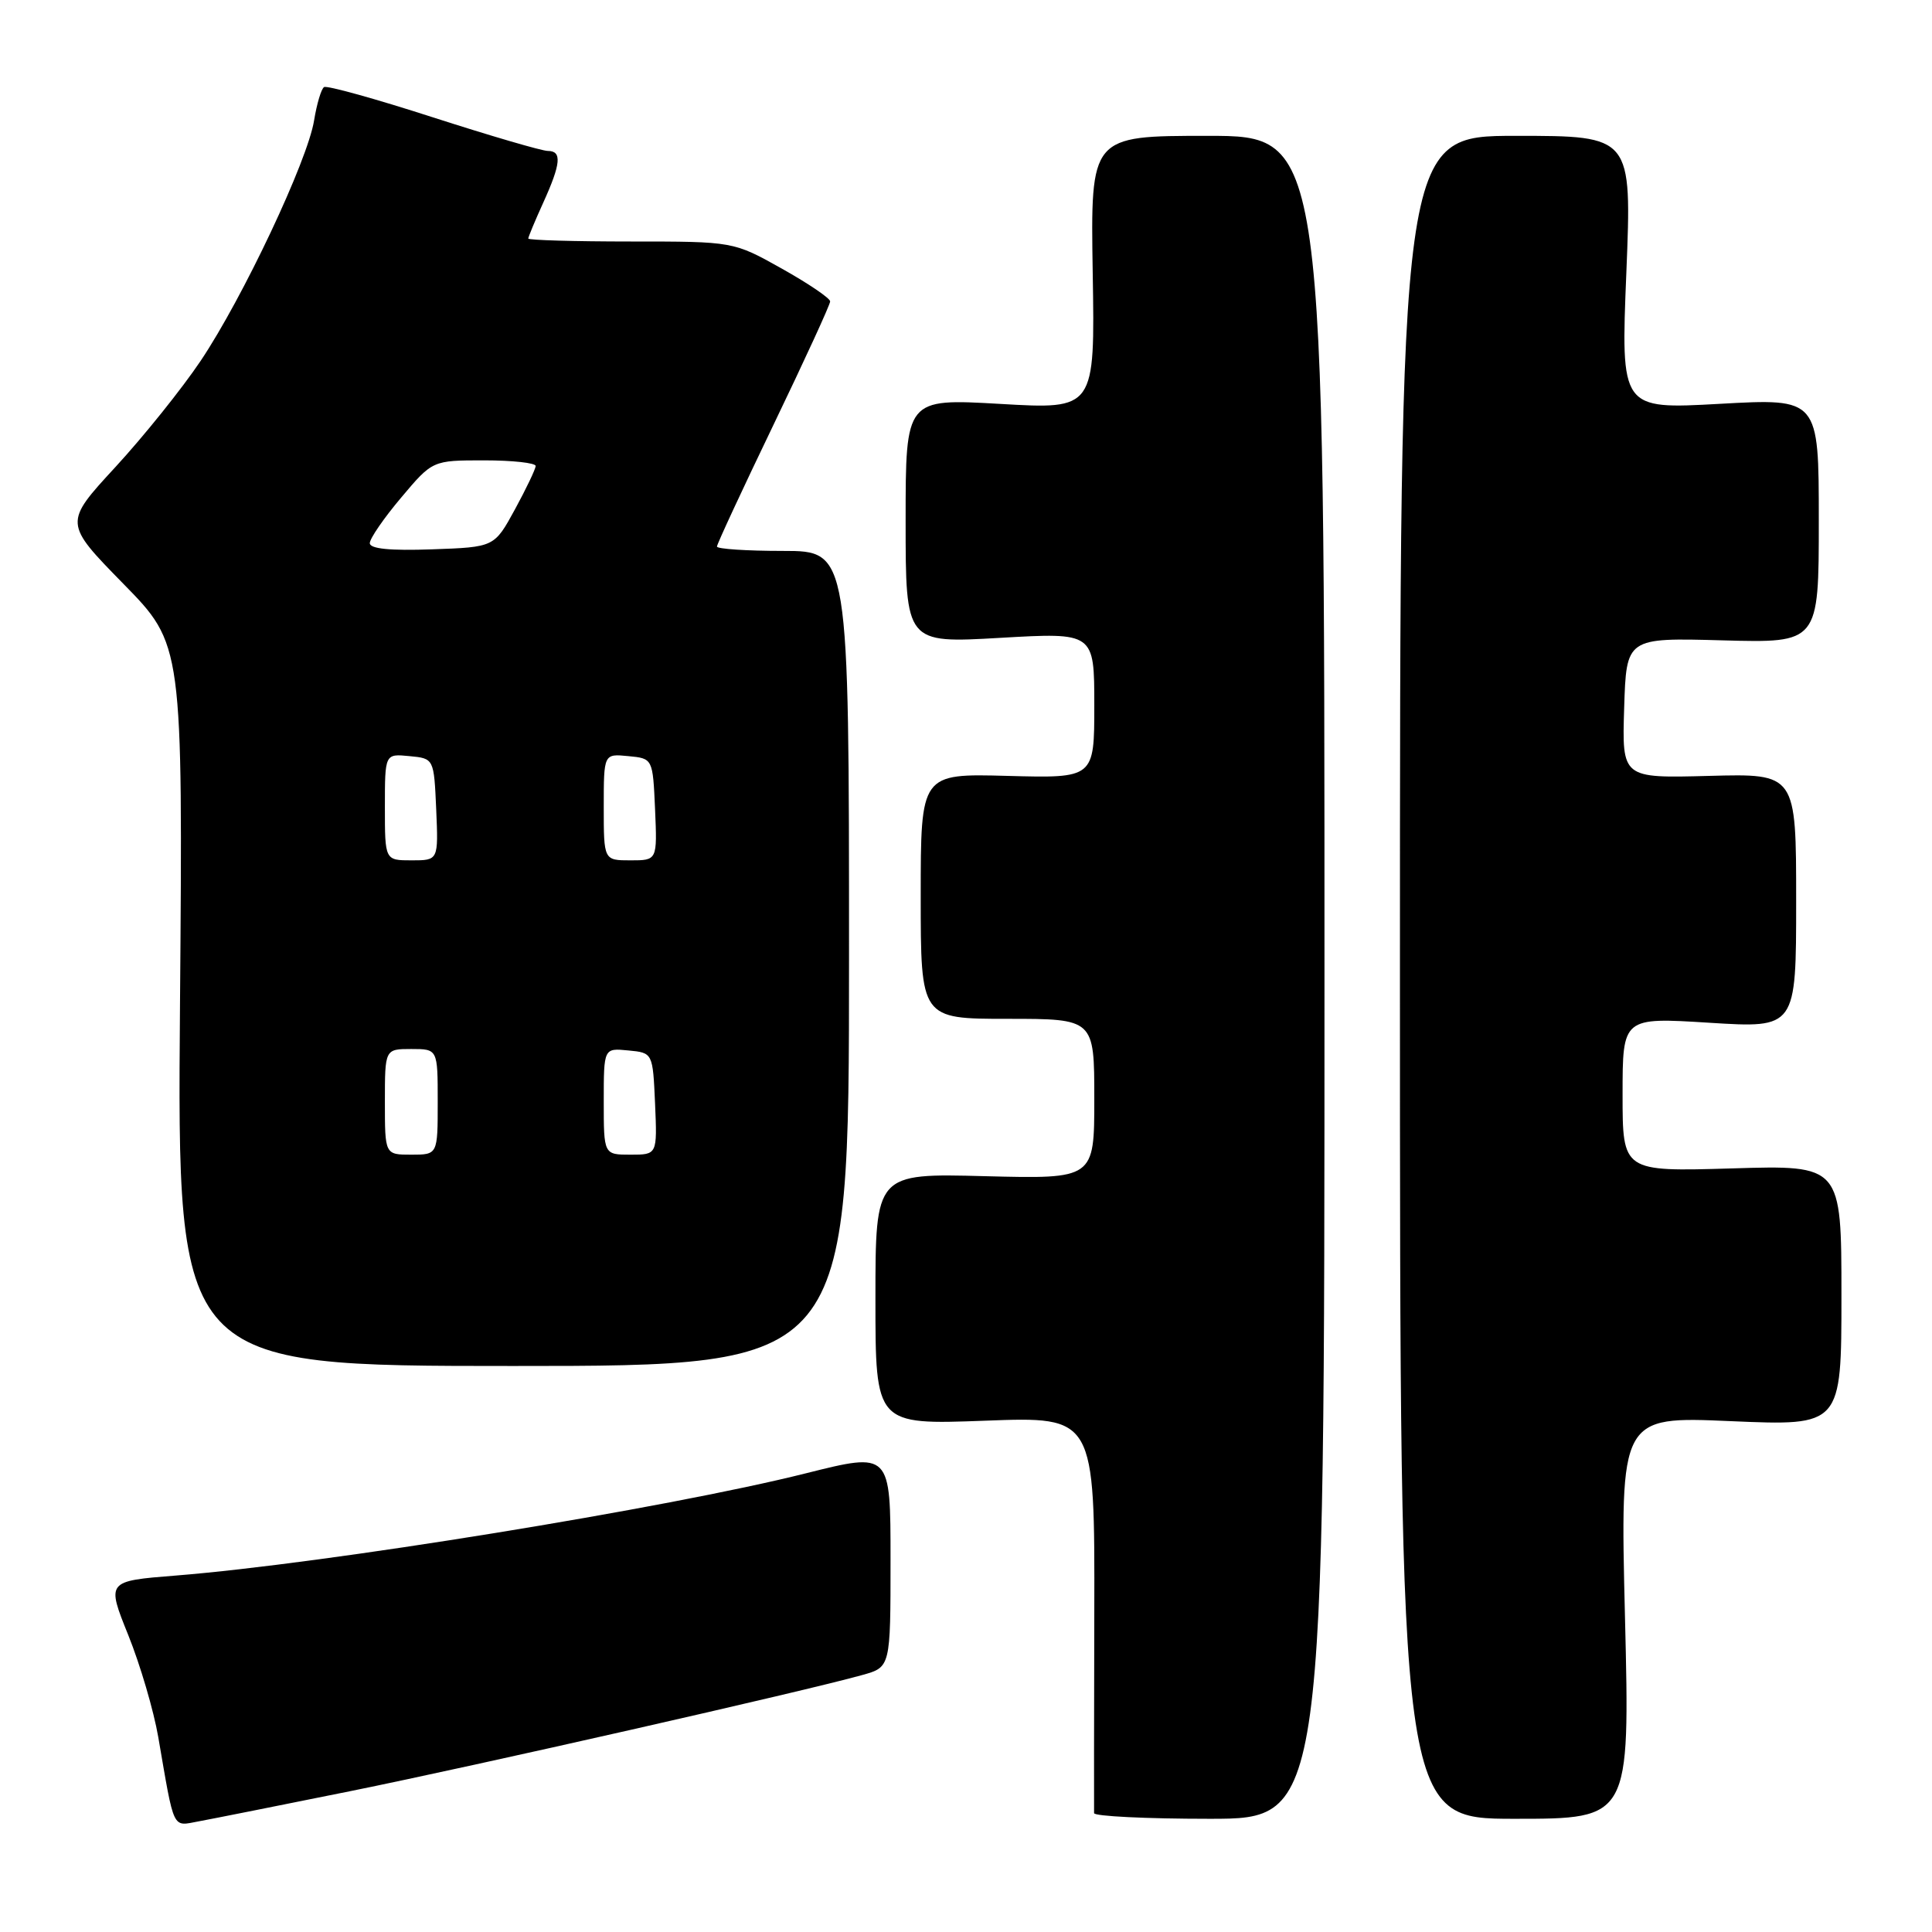 <?xml version="1.0" encoding="UTF-8" standalone="no"?>
<!DOCTYPE svg PUBLIC "-//W3C//DTD SVG 1.1//EN" "http://www.w3.org/Graphics/SVG/1.1/DTD/svg11.dtd" >
<svg xmlns="http://www.w3.org/2000/svg" xmlns:xlink="http://www.w3.org/1999/xlink" version="1.1" viewBox="0 0 256 256">
 <g >
 <path fill="currentColor"
d=" M 46.50 237.32 C 62.96 233.99 106.62 224.09 114.25 221.95 C 118.00 220.91 118.00 220.91 118.00 206.66 C 118.00 192.41 118.00 192.41 106.79 195.22 C 88.41 199.84 43.05 207.20 23.28 208.77 C 14.11 209.50 14.11 209.50 17.00 216.67 C 18.59 220.62 20.37 226.69 20.97 230.17 C 23.14 242.75 22.78 241.99 26.32 241.34 C 28.07 241.02 37.15 239.21 46.50 237.32 Z  M 175.50 129.50 C 175.50 18.00 175.50 18.00 160.00 18.00 C 144.50 18.00 144.50 18.00 144.79 36.12 C 145.09 54.25 145.09 54.25 132.54 53.52 C 120.00 52.80 120.00 52.80 120.00 69.02 C 120.00 85.24 120.00 85.24 132.50 84.52 C 145.00 83.80 145.00 83.80 145.00 93.46 C 145.00 103.12 145.00 103.12 133.50 102.81 C 122.00 102.50 122.00 102.50 122.00 118.75 C 122.00 135.00 122.00 135.00 133.50 135.00 C 145.00 135.00 145.00 135.00 145.00 145.61 C 145.00 156.22 145.00 156.22 130.50 155.85 C 116.00 155.47 116.00 155.47 116.00 172.13 C 116.00 188.79 116.00 188.79 130.53 188.25 C 145.06 187.70 145.06 187.70 145.00 213.60 C 144.97 227.85 144.95 239.84 144.97 240.25 C 144.99 240.66 151.86 241.00 160.25 241.00 C 175.50 241.00 175.50 241.00 175.50 129.50 Z  M 215.32 214.34 C 214.67 187.67 214.67 187.67 229.34 188.31 C 244.00 188.94 244.00 188.94 244.00 171.66 C 244.00 154.38 244.00 154.38 229.50 154.82 C 215.00 155.25 215.00 155.25 215.00 145.03 C 215.00 134.80 215.00 134.80 226.50 135.52 C 238.00 136.24 238.00 136.24 238.00 119.37 C 238.00 102.50 238.00 102.50 226.46 102.81 C 214.92 103.12 214.92 103.12 215.21 93.81 C 215.50 84.50 215.50 84.50 228.25 84.85 C 241.00 85.20 241.00 85.20 241.00 68.99 C 241.00 52.78 241.00 52.78 227.88 53.51 C 214.76 54.24 214.76 54.24 215.50 36.12 C 216.23 18.00 216.23 18.00 200.87 18.00 C 185.50 18.00 185.50 18.00 185.50 129.50 C 185.50 241.00 185.50 241.00 200.73 241.00 C 215.97 241.00 215.97 241.00 215.32 214.34 Z  M 112.50 127.00 C 112.50 73.00 112.50 73.00 103.75 73.00 C 98.94 73.00 95.00 72.74 95.00 72.42 C 95.00 72.10 98.38 64.83 102.50 56.27 C 106.62 47.71 110.00 40.36 110.00 39.94 C 110.00 39.52 107.11 37.56 103.59 35.59 C 97.18 32.00 97.18 32.00 83.59 32.00 C 76.11 32.00 70.00 31.82 70.00 31.61 C 70.00 31.39 70.89 29.26 71.98 26.86 C 74.34 21.66 74.48 20.00 72.59 20.00 C 71.81 20.00 64.98 18.00 57.40 15.56 C 49.82 13.11 43.32 11.30 42.94 11.54 C 42.57 11.77 41.98 13.75 41.62 15.95 C 40.77 21.27 32.19 39.46 26.59 47.81 C 24.12 51.49 19.03 57.83 15.28 61.90 C 8.46 69.30 8.46 69.30 16.34 77.35 C 24.23 85.40 24.23 85.40 23.85 133.20 C 23.47 181.00 23.47 181.00 67.99 181.00 C 112.50 181.00 112.50 181.00 112.50 127.00 Z  M 51.00 146.00 C 51.00 139.00 51.00 139.00 54.50 139.00 C 58.00 139.00 58.00 139.00 58.00 146.00 C 58.00 153.00 58.00 153.00 54.50 153.00 C 51.00 153.00 51.00 153.00 51.00 146.00 Z  M 80.00 145.94 C 80.00 138.87 80.00 138.87 83.25 139.19 C 86.50 139.50 86.50 139.50 86.80 146.25 C 87.09 153.00 87.09 153.00 83.55 153.00 C 80.00 153.00 80.00 153.00 80.00 145.94 Z  M 51.00 106.94 C 51.00 99.87 51.00 99.87 54.25 100.19 C 57.50 100.50 57.50 100.50 57.80 107.25 C 58.09 114.00 58.09 114.00 54.55 114.00 C 51.00 114.00 51.00 114.00 51.00 106.94 Z  M 80.00 106.94 C 80.00 99.87 80.00 99.87 83.25 100.19 C 86.50 100.50 86.50 100.50 86.80 107.25 C 87.09 114.00 87.09 114.00 83.55 114.00 C 80.00 114.00 80.00 114.00 80.00 106.94 Z  M 49.00 71.97 C 49.00 71.36 50.87 68.64 53.16 65.93 C 57.31 61.00 57.31 61.00 64.16 61.00 C 67.92 61.00 70.99 61.34 70.98 61.75 C 70.96 62.16 69.73 64.75 68.23 67.50 C 65.50 72.50 65.50 72.50 57.25 72.79 C 51.69 72.99 49.00 72.72 49.00 71.97 Z "/>
</g>
</svg>